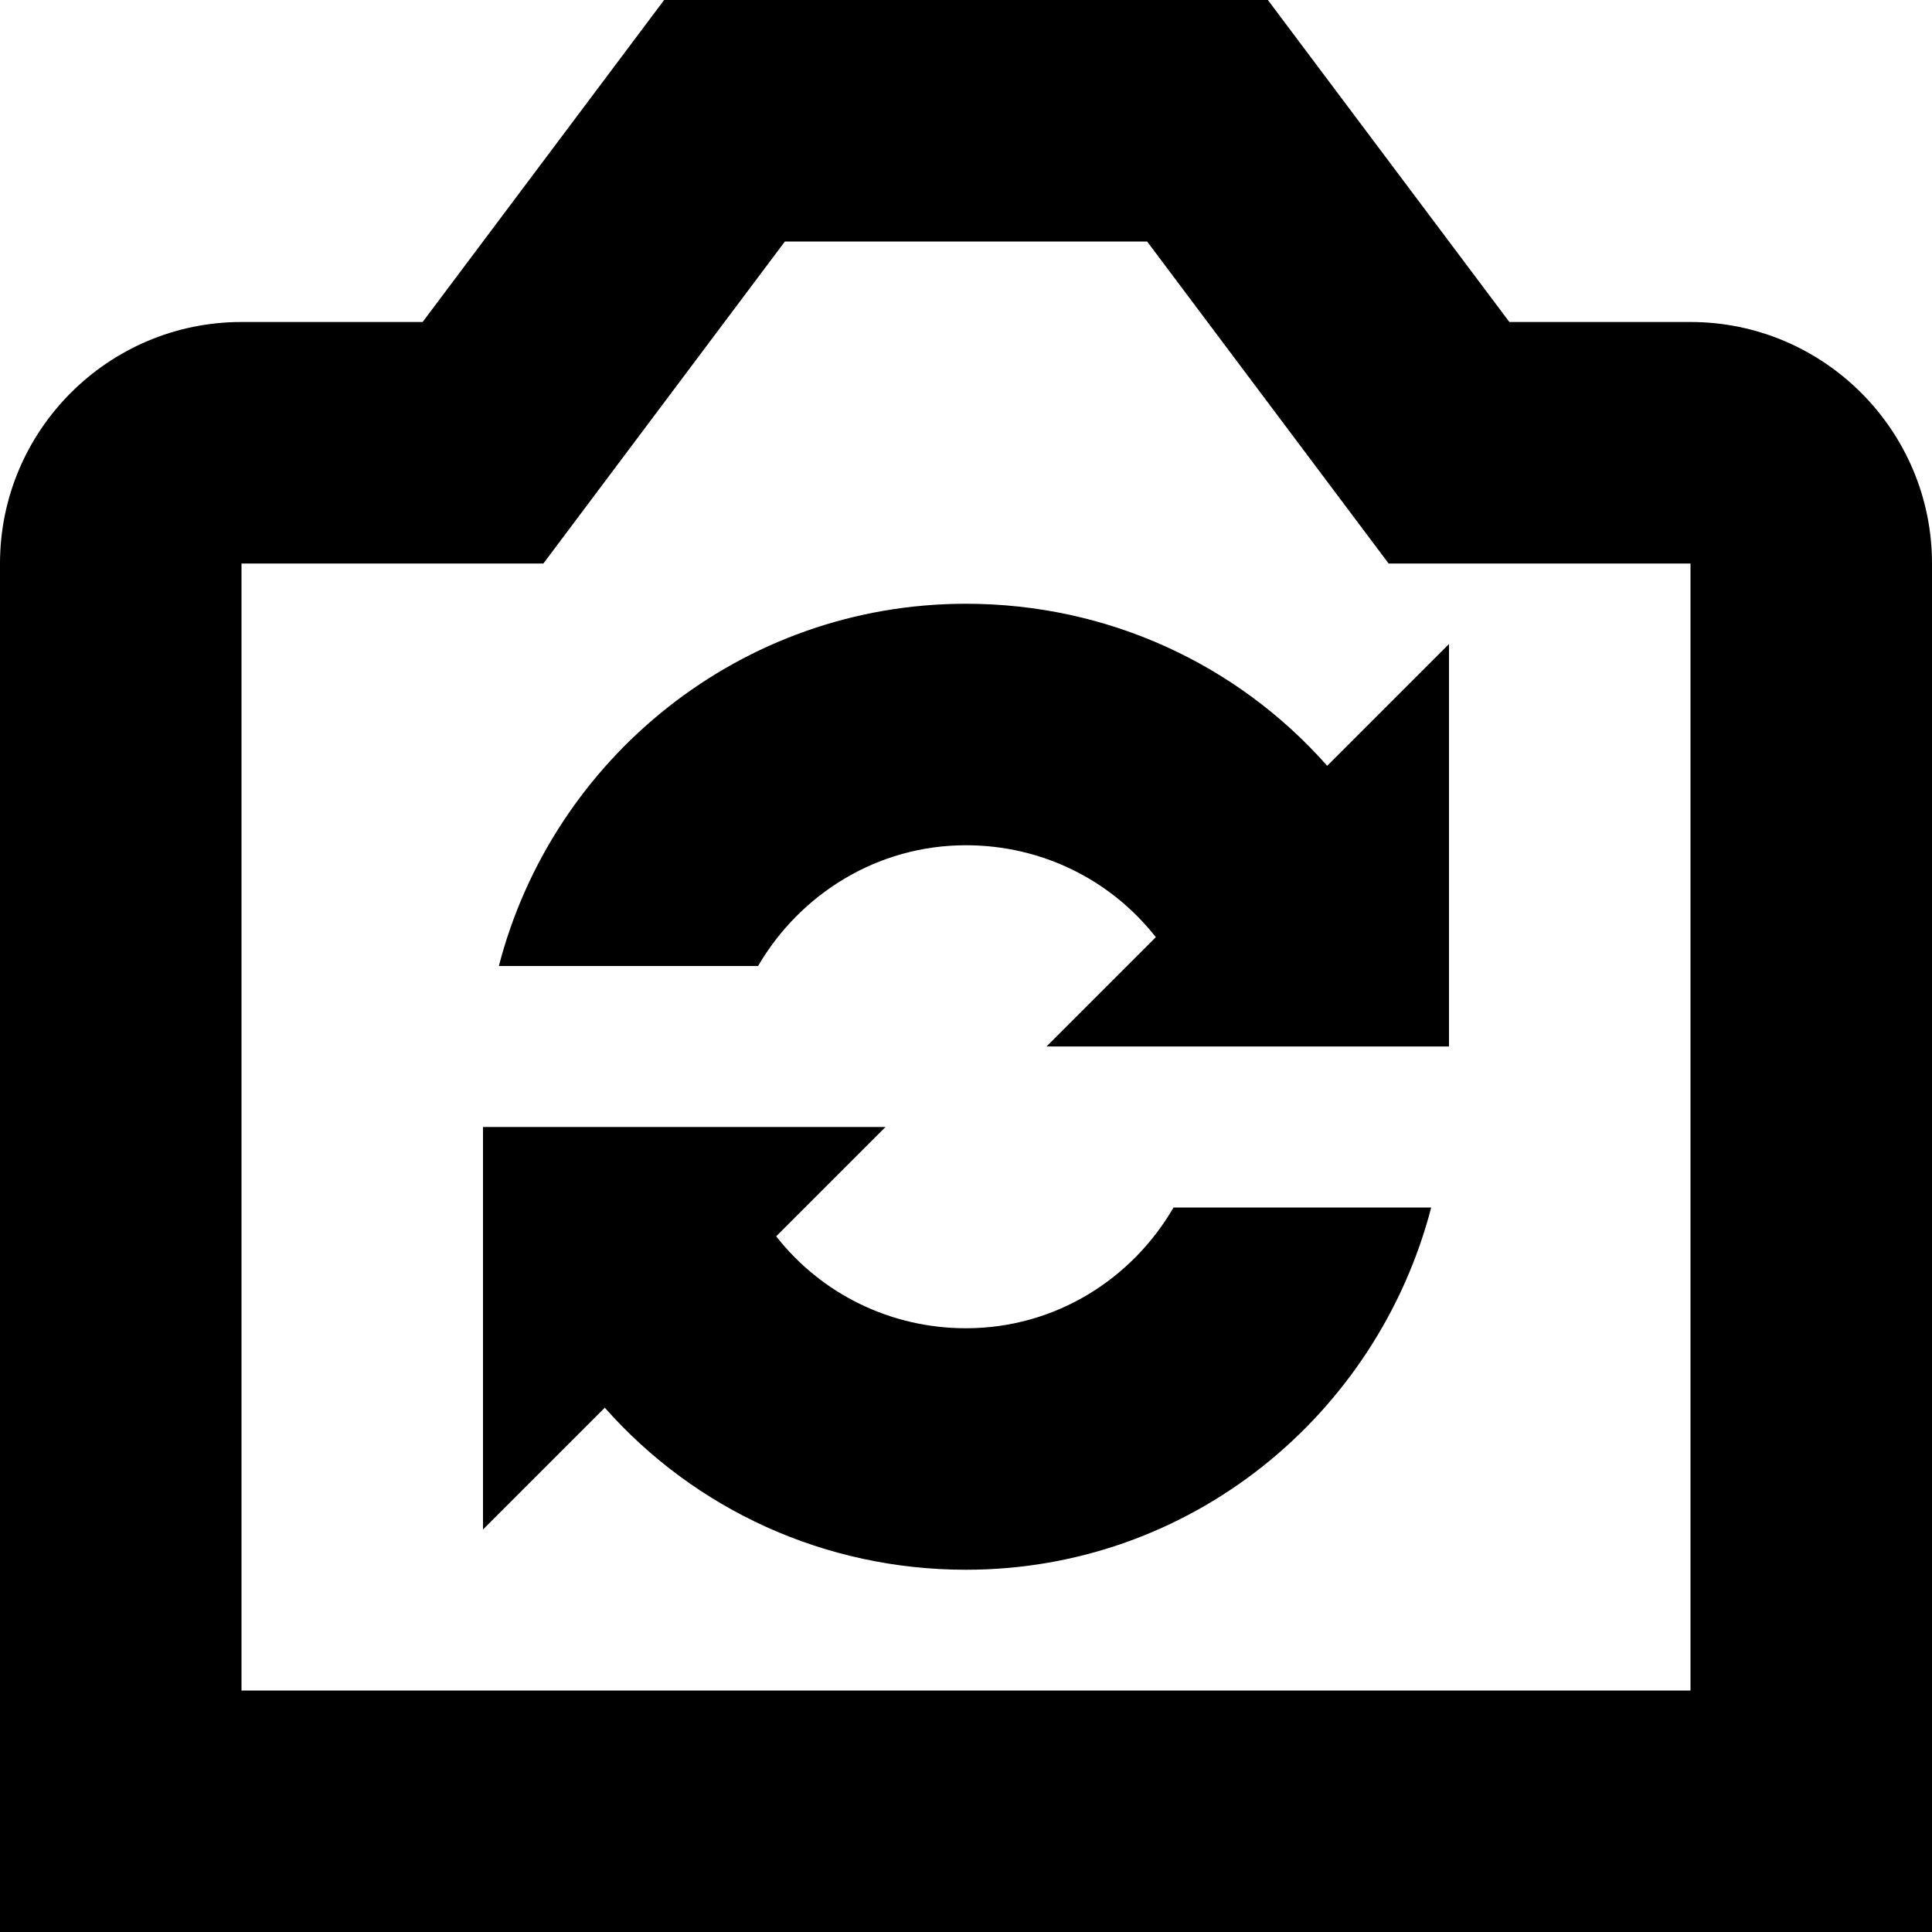 <?xml version="1.0" encoding="UTF-8"?>
<svg xmlns="http://www.w3.org/2000/svg" id="Layer_1" data-name="Layer 1" viewBox="0 0 24 24">
  <path d="m21,4h-2.25L15.75,0h-7.5l-3,4h-2.25c-1.654,0-3,1.346-3,3v17h24V7c0-1.654-1.346-3-3-3Zm0,17H3V7h3.75l3-4h4.5l3,4h3.75v14Zm-4.513-11.487l1.513-1.513v5h-5l1.358-1.358c-.562-.716-1.421-1.142-2.358-1.142-1.105,0-2.062.608-2.583,1.5h-3.22c.669-2.584,3.013-4.5,5.803-4.5,1.752,0,3.367.746,4.487,2.013Zm-1.909,5.487h3.201c-.671,2.58-2.992,4.5-5.779,4.5-1.752,0-3.367-.746-4.487-2.013l-1.513,1.513v-5h5l-1.358,1.358c.562.716,1.421,1.142,2.358,1.142,1.105,0,2.06-.607,2.578-1.5Z"/>
</svg>

